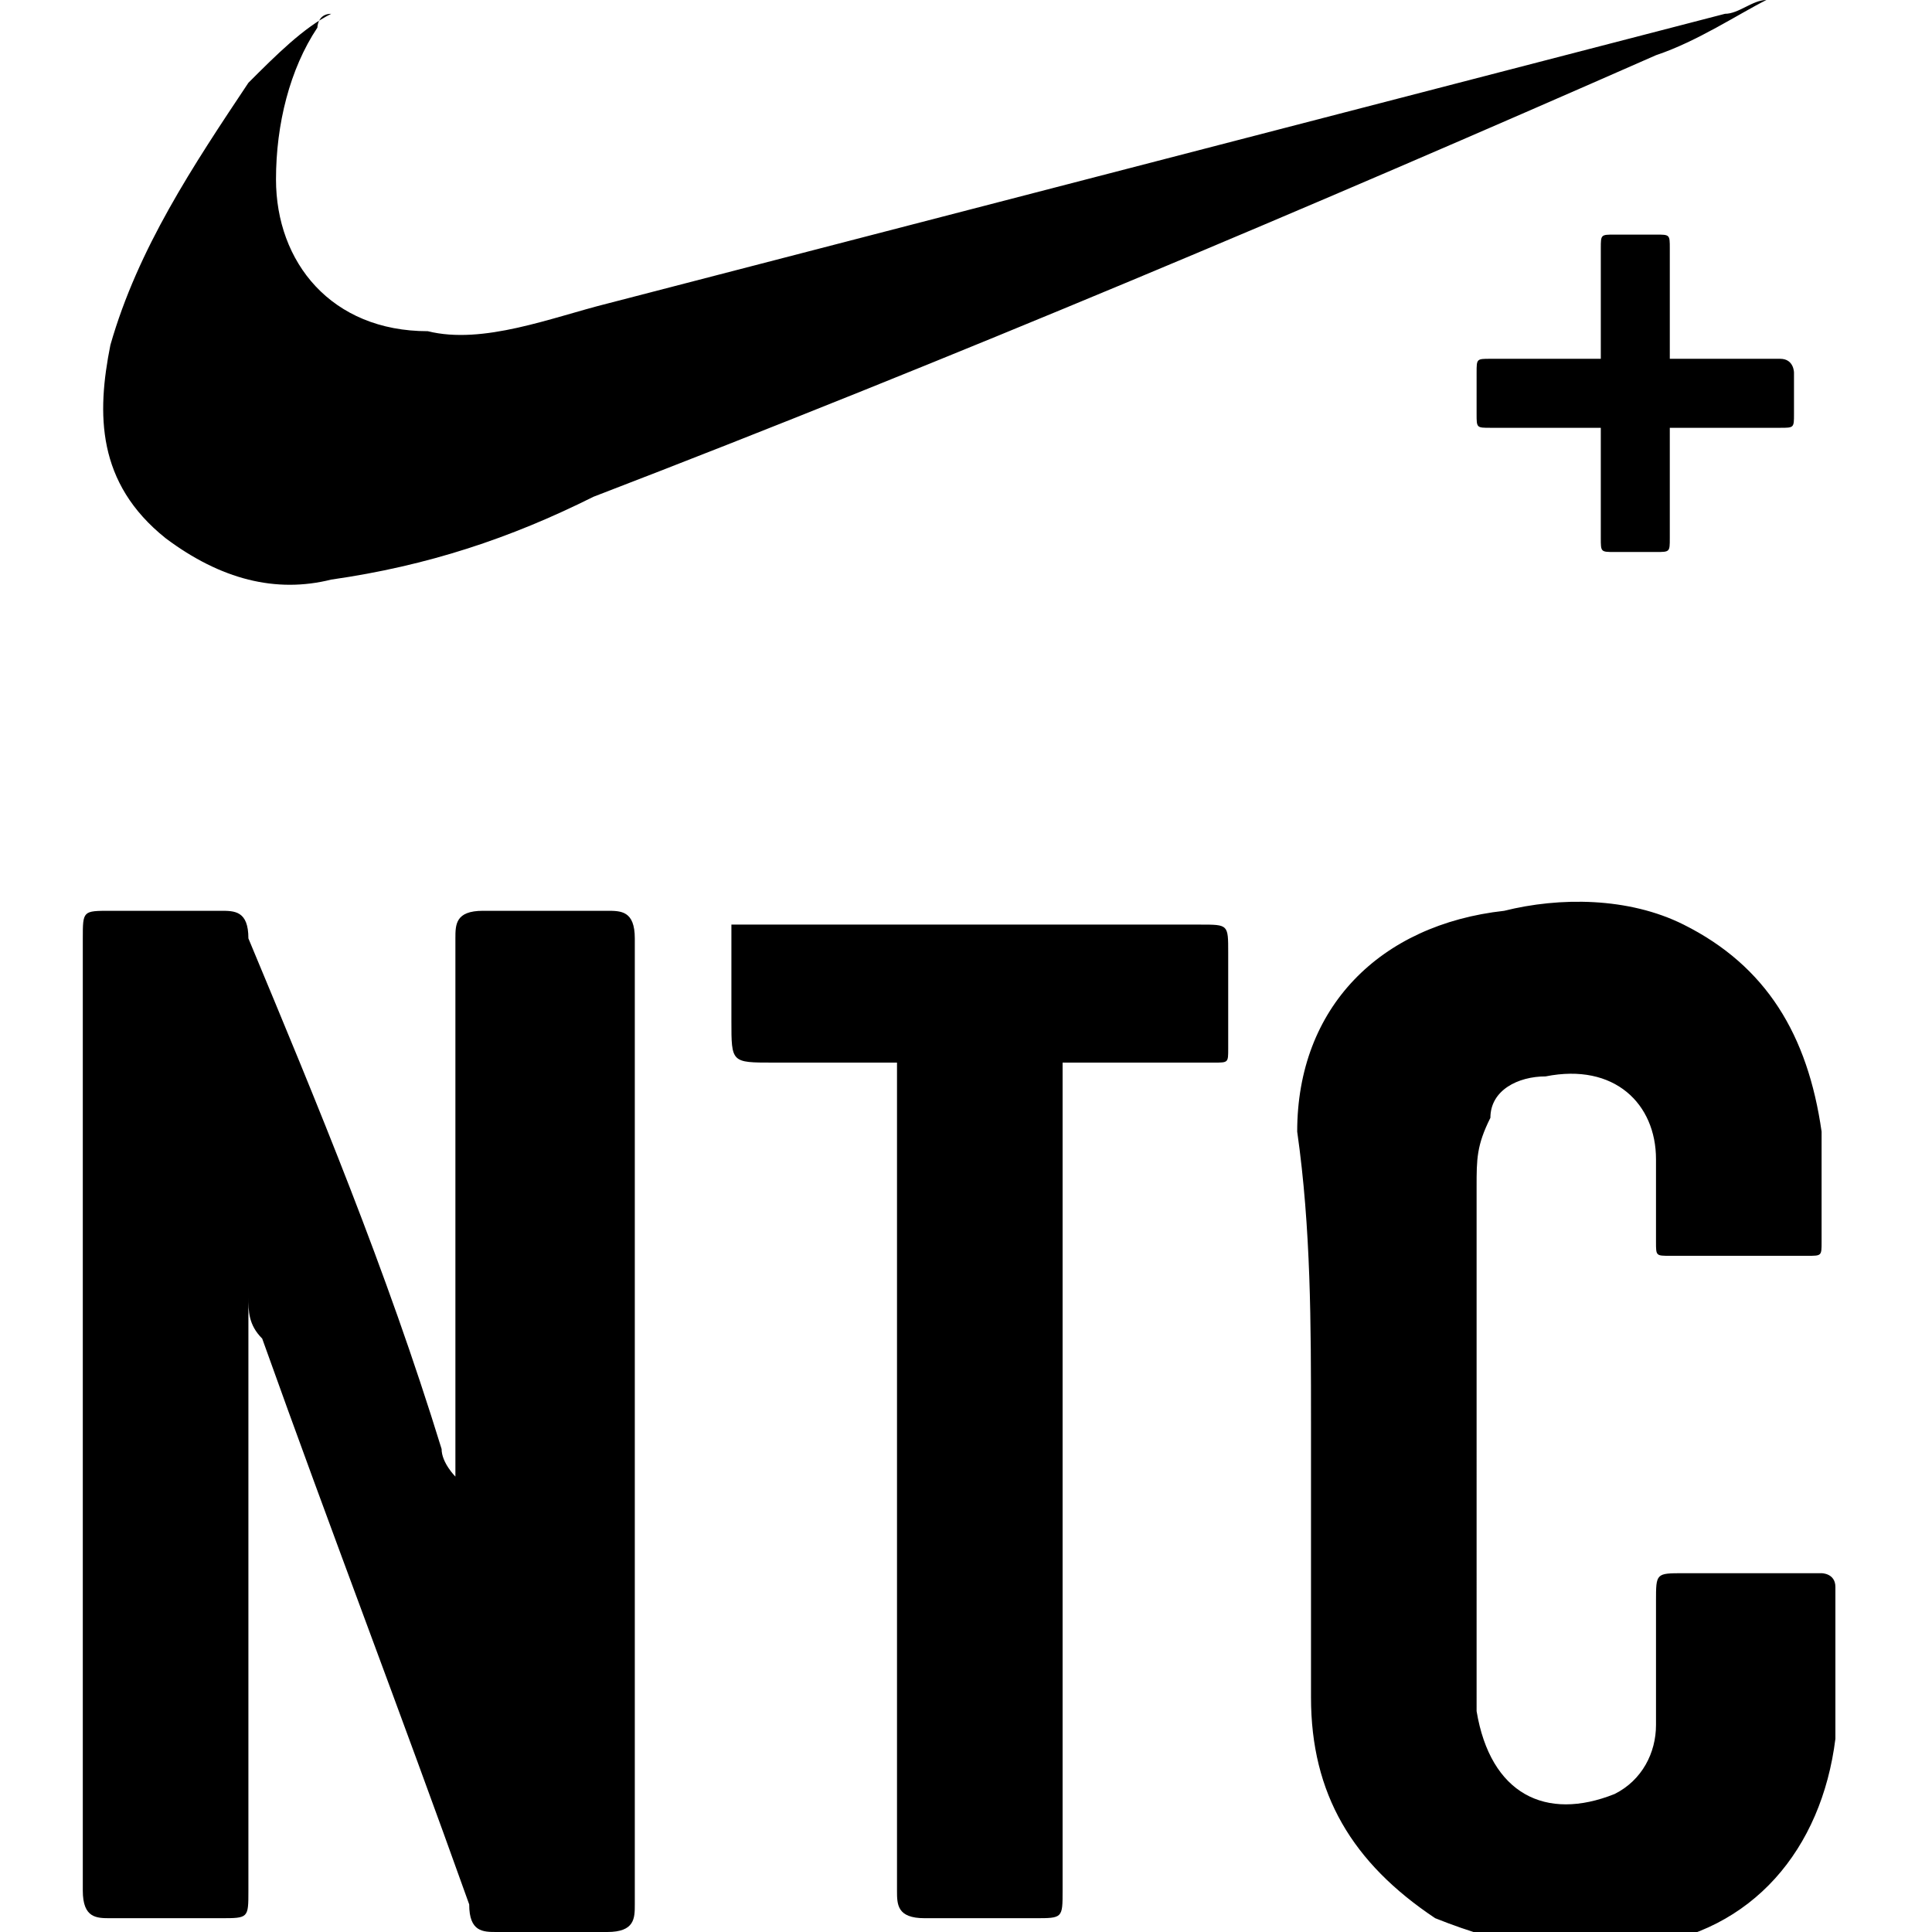 <svg data-tags="ntc" xmlns="http://www.w3.org/2000/svg" viewBox="0 0 14 14"><path d="M1.8 9.4v4.3c0 .2 0 .2-.2.2H.8c-.1 0-.2 0-.2-.2V6.8c0-.2 0-.2.2-.2h.8c.1 0 .2 0 .2.2.5 1.2 1 2.4 1.4 3.7 0 .1.1.2.1.2V6.8c0-.1 0-.2.2-.2h.9c.1 0 .2 0 .2.2v7c0 .1 0 .2-.2.2h-.8c-.1 0-.2 0-.2-.2-.5-1.4-1-2.7-1.5-4.1-.1-.1-.1-.2-.1-.3zm7.7.9v2c0 .7.3 1.2.9 1.6.5.2 1 .3 1.5.2.8-.1 1.3-.7 1.4-1.5v-1.1c0-.1-.1-.1-.1-.1h-1c-.2 0-.2 0-.2.2v.9c0 .2-.1.4-.3.5-.5.2-.9 0-1-.6V8.6c0-.2 0-.3.1-.5 0-.2.2-.3.4-.3.5-.1.8.2.8.6V9c0 .1 0 .1.1.1h1c.1 0 .1 0 .1-.1v-.8c-.1-.7-.4-1.2-1-1.5-.4-.2-.9-.2-1.3-.1-.9.1-1.5.7-1.5 1.6.1.7.1 1.4.1 2.1zM12.8 0c-.1 0-.2.1-.3.1L4.4 2.2c-.4.1-.9.3-1.3.2-.7 0-1.1-.5-1.1-1.1 0-.4.1-.8.3-1.1 0 0 0-.1.1-.1-.2.1-.4.3-.6.5-.4.6-.8 1.2-1 1.9-.1.5-.1 1 .4 1.4.4.3.8.4 1.2.3.7-.1 1.3-.3 1.9-.6 2.6-1 5.2-2.1 7.7-3.2.3-.1.6-.3.8-.4zM6.5 7.9v5.8c0 .1 0 .2.2.2h.8c.2 0 .2 0 .2-.2v-6h1.1c.1 0 .1 0 .1-.1v-.7c0-.2 0-.2-.2-.2H5.3v.7c0 .3 0 .3.3.3h.9v.2zm6.4-5.3h-.8v-.8c0-.1 0-.1-.1-.1h-.3c-.1 0-.1 0-.1.1v.8h-.8c-.1 0-.1 0-.1.1V3c0 .1 0 .1.1.1h.8v.8c0 .1 0 .1.1.1h.3c.1 0 .1 0 .1-.1v-.8h.8c.1 0 .1 0 .1-.1v-.3s0-.1-.1-.1z"/></svg>